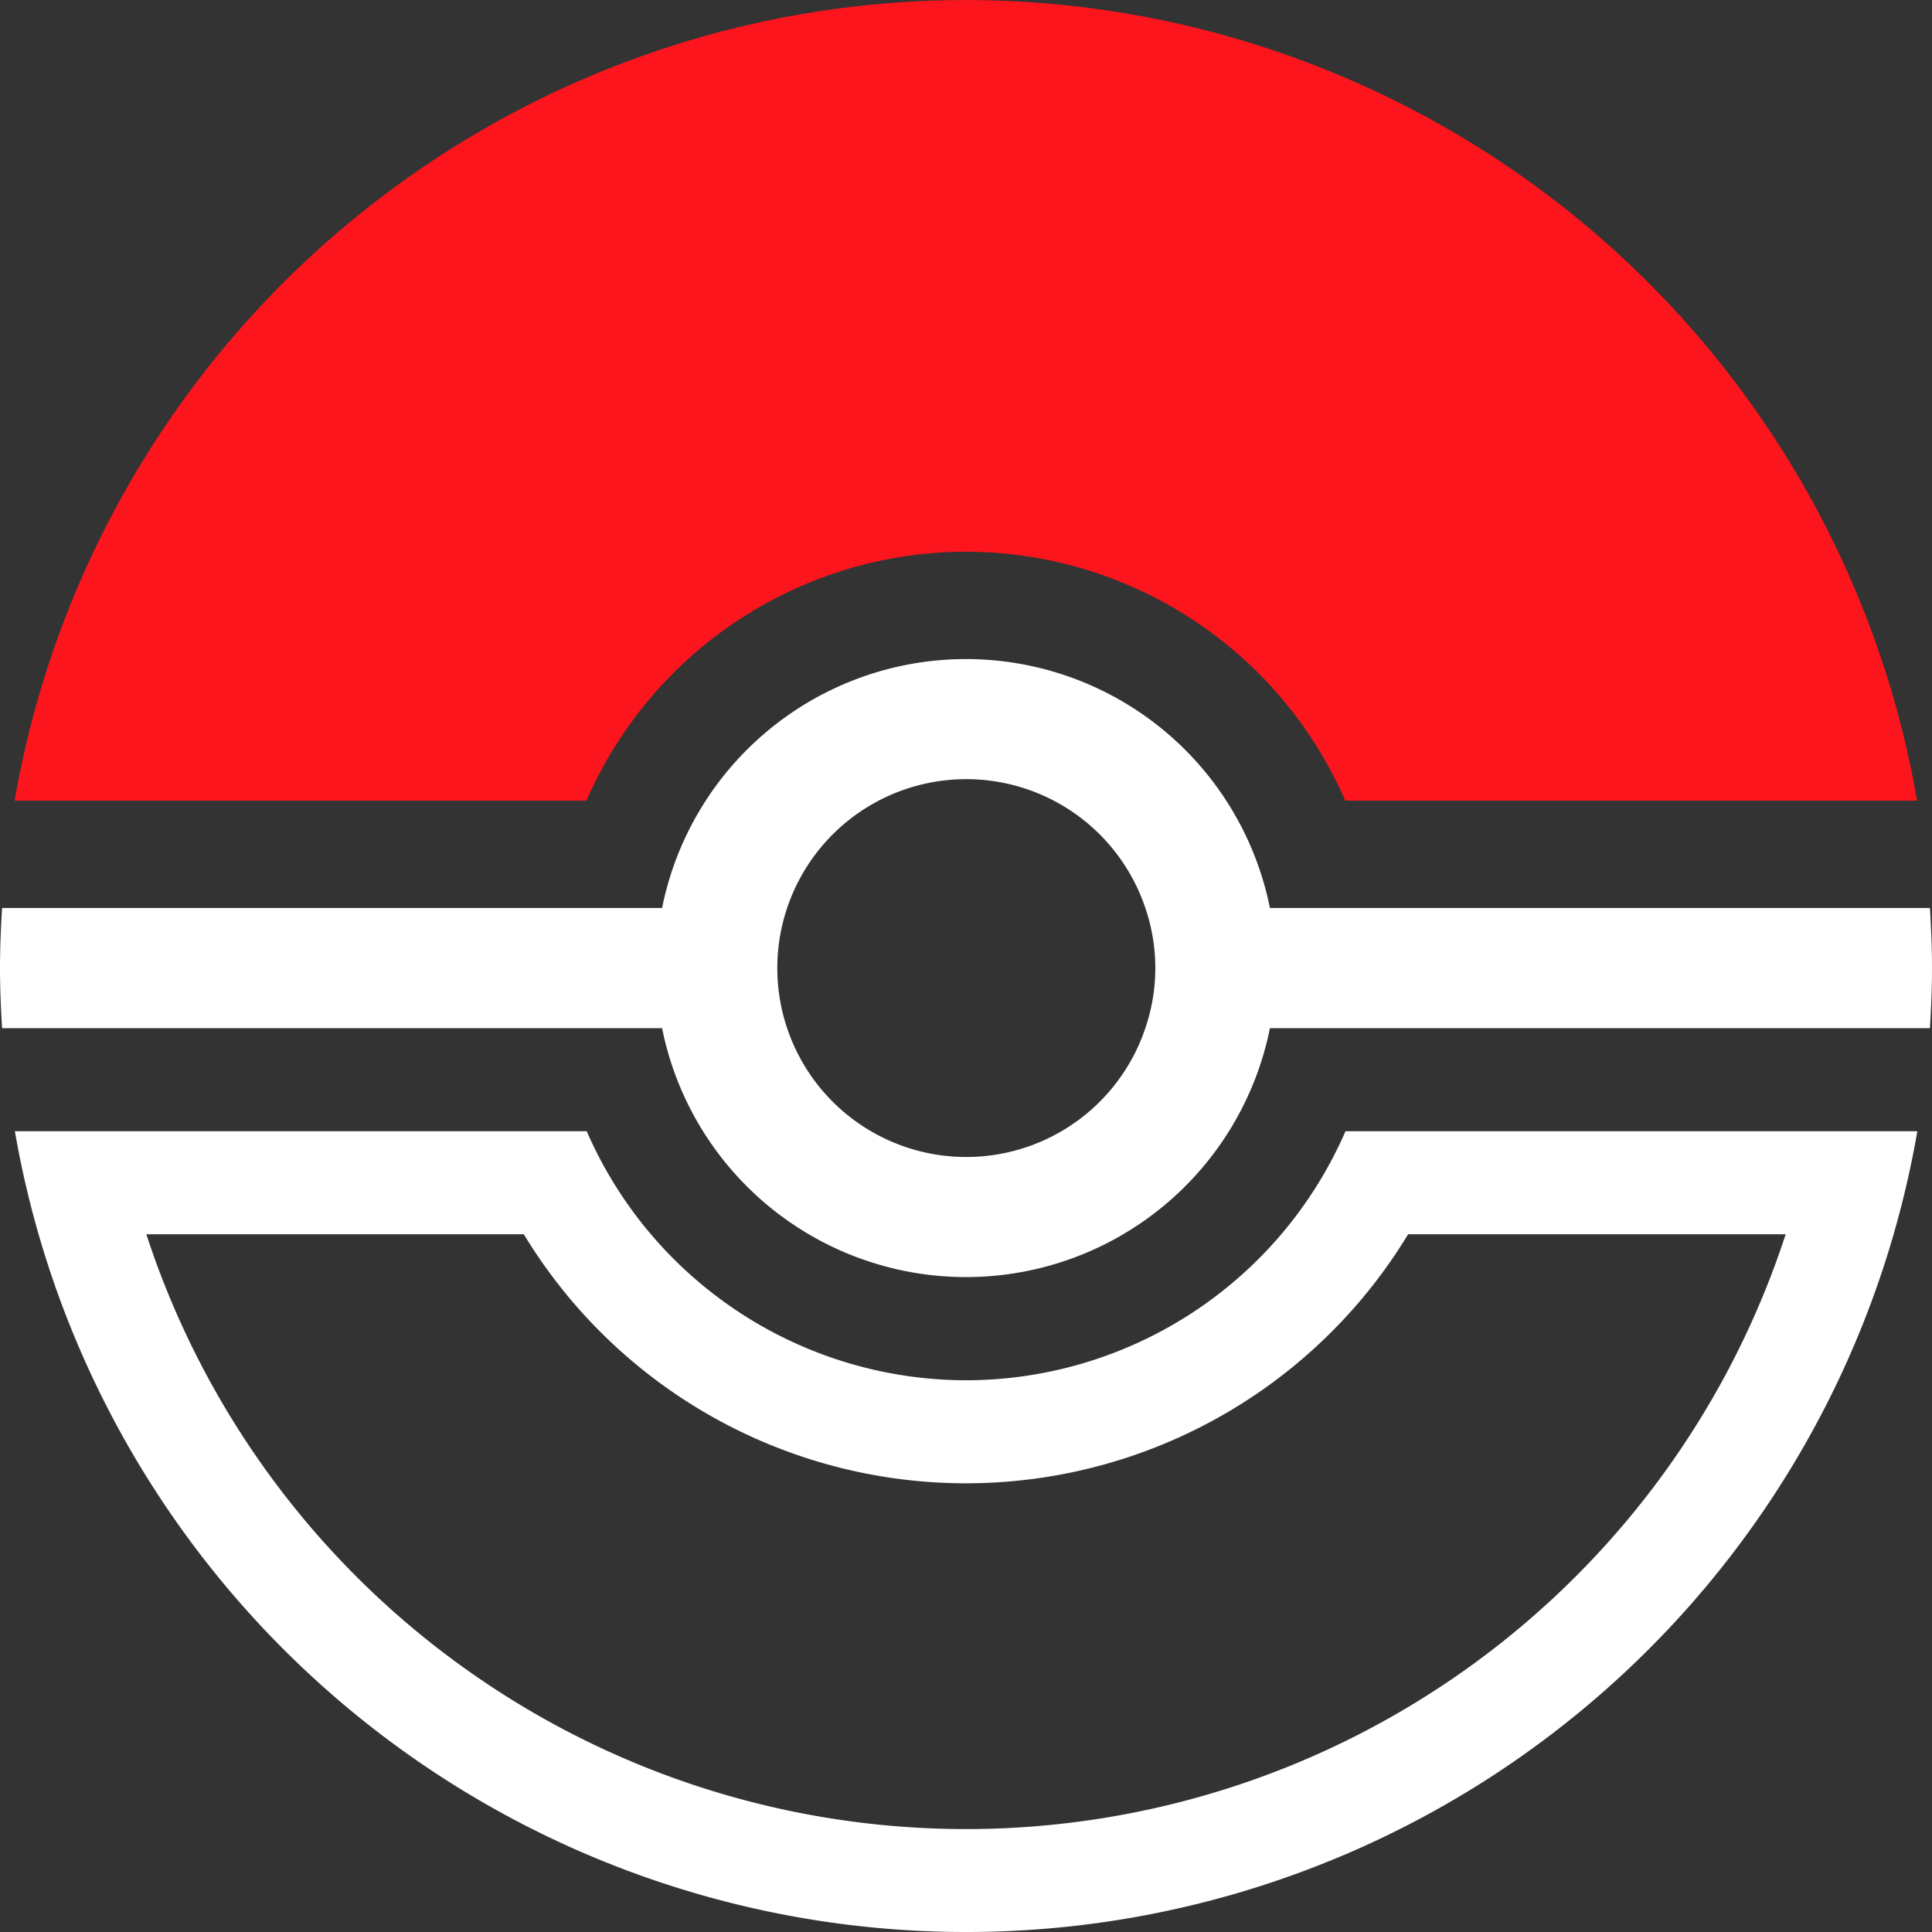 <svg xmlns="http://www.w3.org/2000/svg" width="26.998" height="26.998" viewBox="0 0 26.998 26.998"><rect x="0" y="0" width="26.998" height="26.998" fill="#333333" stroke="none"/><g transform="translate(-217.508 -288.438)"><path d="M244.477,316.869h-9.223a4.332,4.332,0,0,0-8.494,0h-9.223c-.017.278-.029.558-.029.84s.012.562.029.84h9.223a4.332,4.332,0,0,0,8.494,0h9.223c.017-.278.029-.558.029-.84S244.494,317.147,244.477,316.869Zm-10.964,1.68a2.64,2.64,0,1,1,0-1.68,2.6,2.6,0,0,1,0,1.68Zm-2.506,4.92a5.788,5.788,0,0,1-5.3-3.48h-7.991a13.49,13.49,0,0,0,26.585,0h-7.991A5.788,5.788,0,0,1,231.007,323.469Zm11.454-2.04a12.048,12.048,0,0,1-22.908,0h5.275a7.225,7.225,0,0,0,12.357,0Z" transform="translate(0 -15.743)" fill="#fff"/><path d="M231.363,296.148a5.788,5.788,0,0,1,5.3,3.479h7.991a13.491,13.491,0,0,0-26.586,0h7.991A5.788,5.788,0,0,1,231.363,296.148Z" transform="translate(-0.356)" fill="#fc151d"/></g></svg>